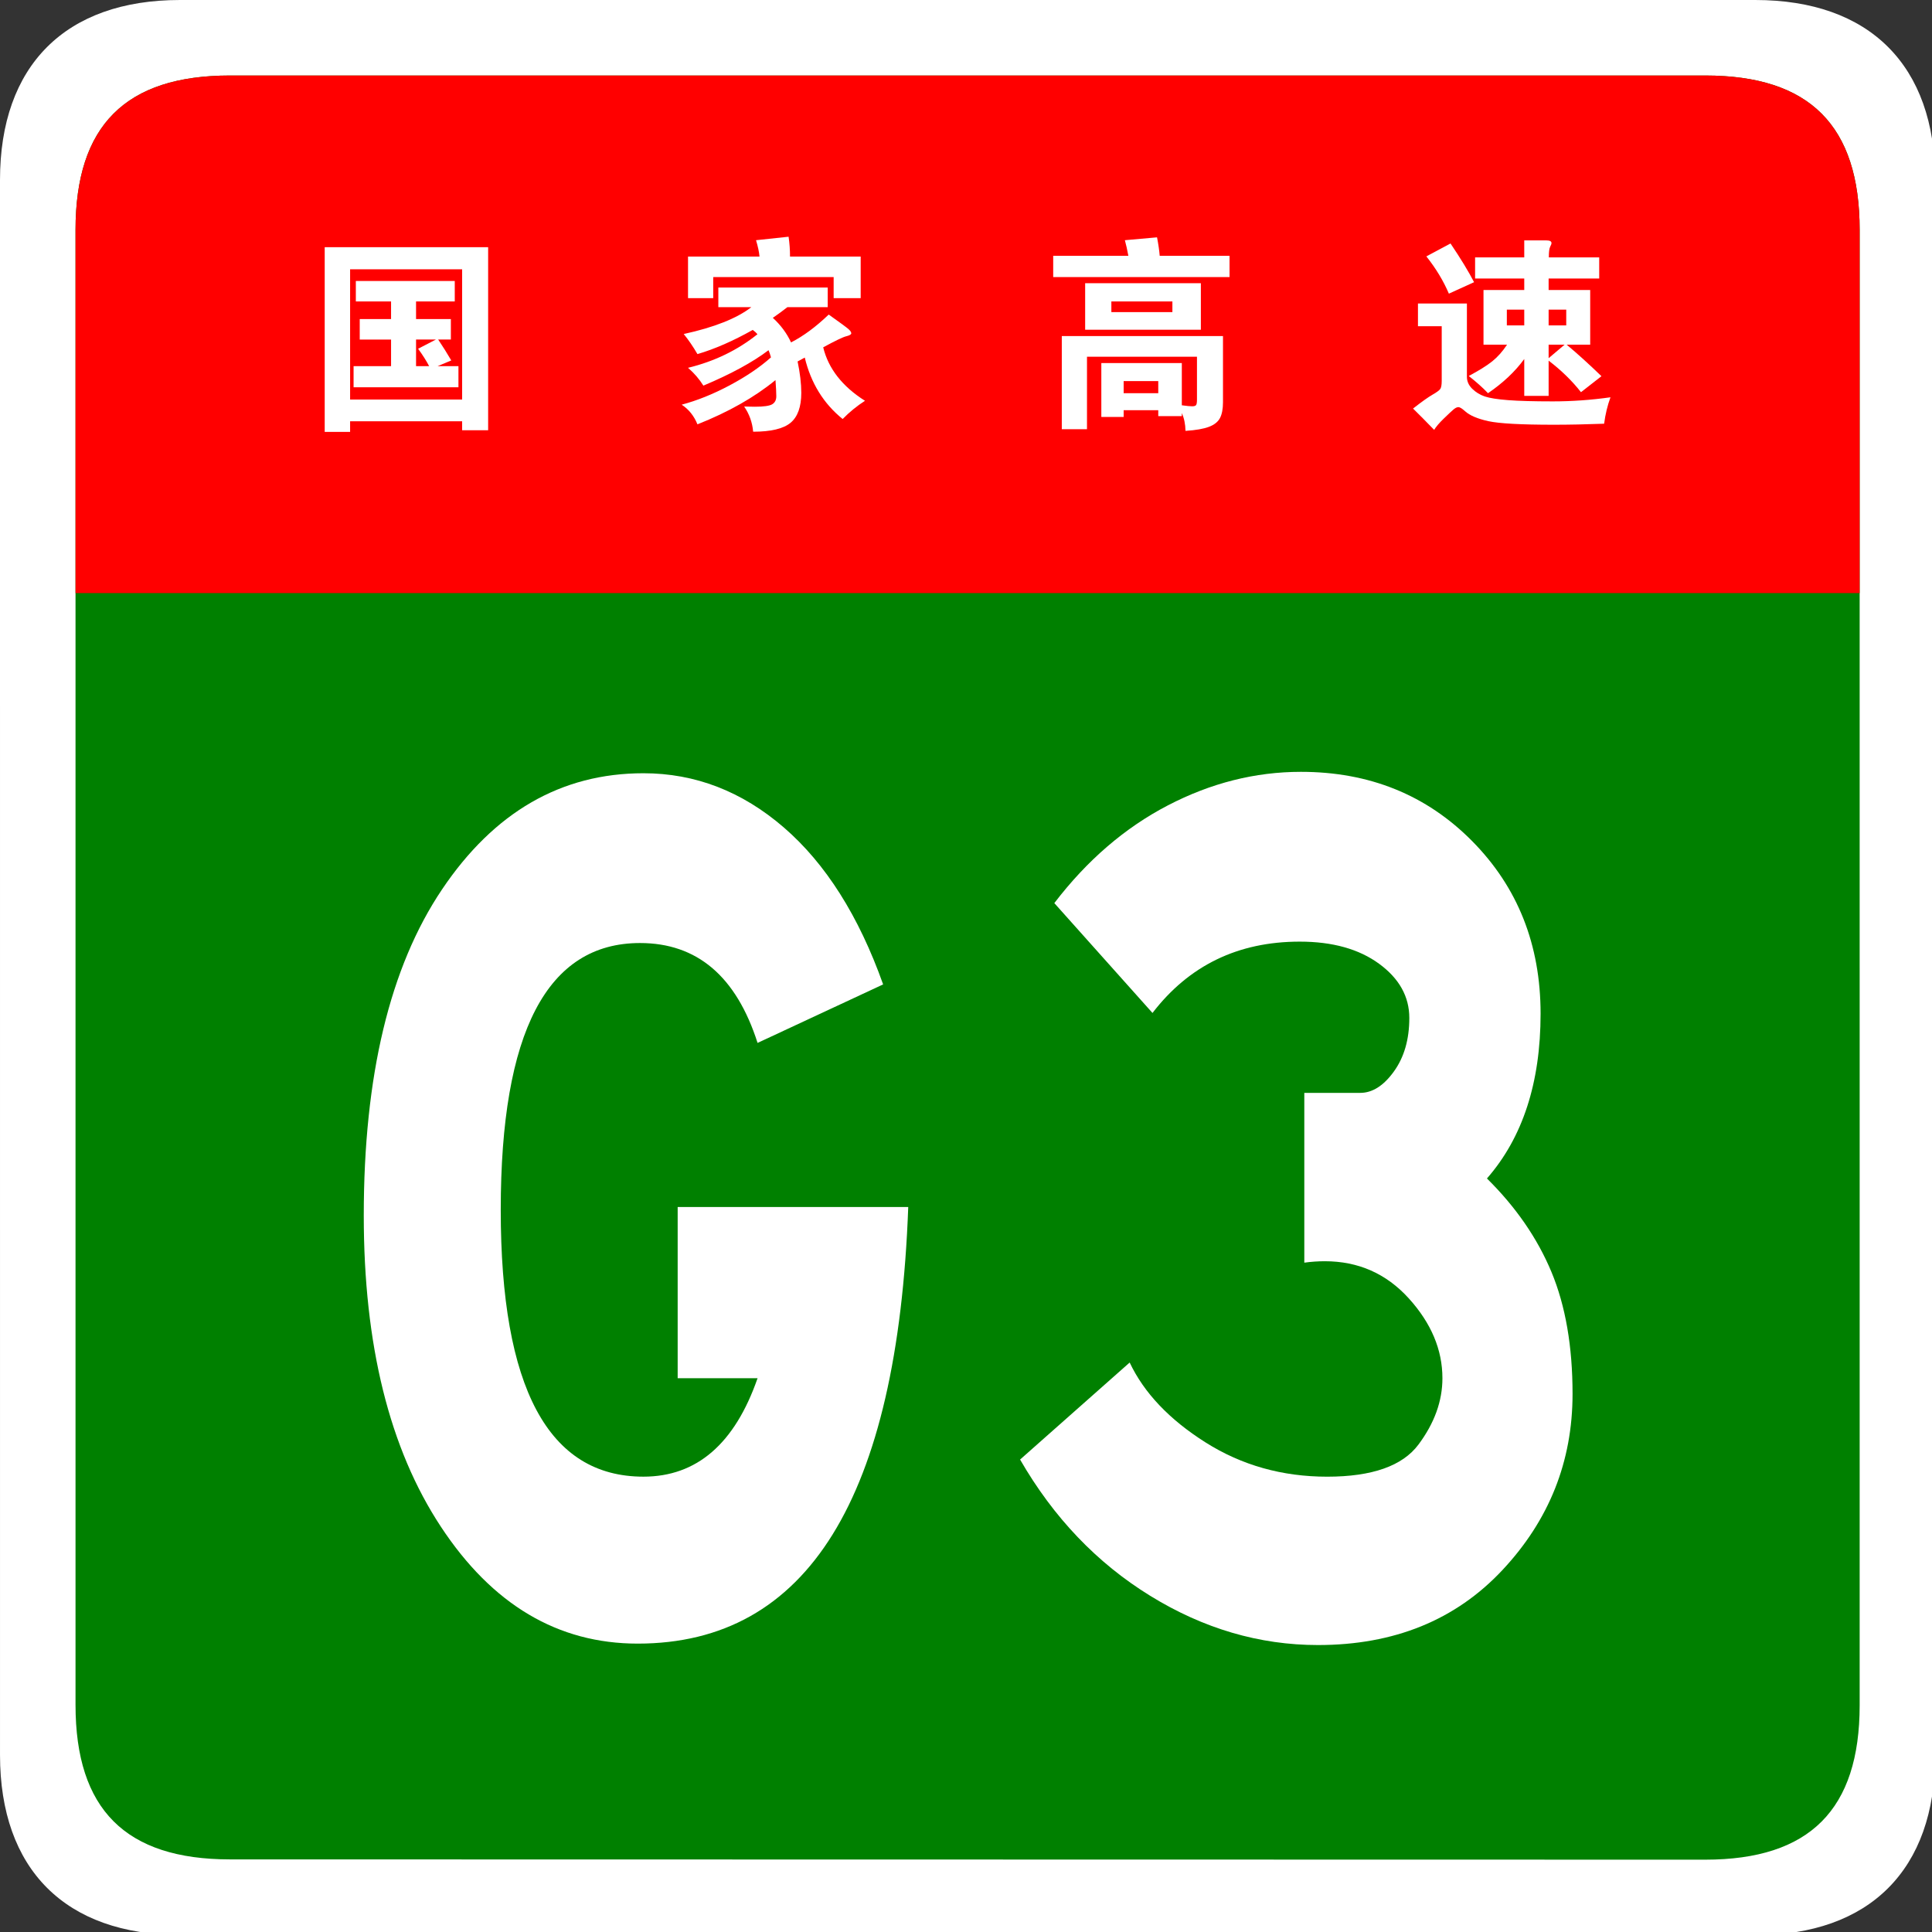 <svg version="1.1" baseProfile="tiny"
	 xmlns="http://www.w3.org/2000/svg" xmlns:xlink="http://www.w3.org/1999/xlink" xmlns:a="http://ns.adobe.com/AdobeSVGViewerExtensions/3.0/"
	 x="0px" y="0px" width="283px" height="283px" viewBox="0 0 283 283" xml:space="preserve">
<rect x="0" y="0" width="283" height="283" fill="#333333" stroke="none"/>
<defs>
</defs>
<path fill="#FFFFFF" d="M283.465,257.107c0,16.767-9.593,26.357-26.358,26.357l-230.748-0.041c-16.766,0-26.358-9.591-26.358-26.357
	L0,26.359C0,9.59,9.592,0,26.358,0h230.748c16.766,0,26.358,9.59,26.358,26.359L283.465,257.107z"/>
<path fill="#008000" d="M272.404,249.786c0,15.288-7.333,22.619-22.618,22.619L33.68,272.364c-15.285,0-22.617-7.331-22.617-22.619
	L11.062,33.679c0-15.283,7.333-22.619,22.617-22.619h216.106c15.285,0,22.618,7.336,22.618,22.619L272.404,249.786z"/>
<path fill="#FF0000" d="M11.063,86.88V33.681c0-15.289,7.333-22.621,22.617-22.621h216.104c15.287,0,22.619,7.332,22.619,22.621
	V86.88H11.063z"/>
<path fill="#FFFFFF" d="M51.283,61.706v1.56h-3.72v-27.06h23.94v26.82h-3.81v-1.32H51.283z M67.693,58.526v-19.08h-16.41v19.08
	H67.693z M57.283,44.156h-5.16v-3h14.49v3h-5.67v2.58h5.1v3h-1.86c0.66,0.98,1.3,2,1.92,3.061l-2.01,0.84h3.06v3.09h-15.36v-3.09
	h5.49v-3.9h-4.59v-3h4.59V44.156z M63.853,49.736h-2.91v3.9h1.92c-0.42-0.801-0.96-1.65-1.62-2.551L63.853,49.736z"/>
<path fill="#FFFFFF" d="M110.053,44.996h-4.83v-2.88h16.02v2.88h-5.91c-0.66,0.521-1.37,1.04-2.13,1.561
	c1.16,1.061,2.05,2.26,2.67,3.6c1.8-0.92,3.64-2.28,5.52-4.08c1.66,1.18,2.625,1.891,2.895,2.13c0.27,0.24,0.405,0.445,0.405,0.615
	s-0.246,0.315-0.735,0.435c-0.49,0.12-1.615,0.66-3.375,1.62c0.76,3.12,2.8,5.729,6.12,7.83c-1.18,0.76-2.27,1.649-3.27,2.67
	c-2.8-2.261-4.65-5.26-5.55-9c-0.24,0.14-0.59,0.33-1.05,0.57c0.36,1.72,0.54,3.25,0.54,4.59c0,2.06-0.525,3.524-1.575,4.396
	c-1.05,0.869-2.875,1.305-5.475,1.305c-0.12-1.36-0.56-2.59-1.32-3.689c0.6,0.02,1.12,0.029,1.56,0.029c1.3,0,2.15-0.12,2.55-0.359
	c0.4-0.24,0.6-0.631,0.6-1.17c0-0.541-0.04-1.33-0.12-2.371c-3.08,2.521-6.89,4.68-11.43,6.48c-0.5-1.24-1.271-2.2-2.31-2.88
	c2.26-0.601,4.595-1.54,7.005-2.82s4.435-2.649,6.075-4.11c-0.12-0.439-0.24-0.789-0.36-1.049c-2.32,1.76-5.5,3.49-9.54,5.189
	c-0.6-0.96-1.35-1.83-2.25-2.61c3.859-0.939,7.25-2.579,10.17-4.92c-0.16-0.2-0.39-0.409-0.69-0.63c-2.88,1.62-5.58,2.801-8.1,3.54
	c-0.64-1.1-1.31-2.08-2.01-2.94C104.633,47.946,107.933,46.636,110.053,44.996z M111.253,37.585c-0.06-0.68-0.23-1.479-0.51-2.4
	l4.77-0.51c0.14,0.961,0.21,1.931,0.21,2.91h10.35v6.09h-3.96v-3.09h-17.64v3.09h-3.69v-6.09H111.253z"/>
<path fill="#FFFFFF" d="M165.283,37.466c-0.16-0.86-0.33-1.621-0.51-2.281l4.71-0.42c0.2,1.041,0.33,1.941,0.39,2.701h10.23v3.119
	h-25.83v-3.119H165.283z M164.593,60.085v0.99h-3.27v-7.891h11.79v6.181c0.7,0.1,1.205,0.149,1.515,0.149s0.505-0.064,0.585-0.194
	s0.12-0.386,0.12-0.765v-6.301h-16.11v10.62h-3.69V49.226h23.61v9.689c0,0.98-0.145,1.75-0.435,2.311
	c-0.29,0.559-0.825,0.99-1.605,1.289c-0.78,0.301-1.93,0.5-3.45,0.601c-0.021-1.001-0.2-1.87-0.54-2.61v0.45h-3.45v-0.87H164.593z
	 M175.903,48.296h-16.95v-6.811h16.95V48.296z M171.733,45.716v-1.561h-8.94v1.561H171.733z M169.663,57.595v-1.77h-5.07v1.77
	H169.663z"/>
<path fill="#FFFFFF" d="M235.903,58.196c-0.44,1.2-0.75,2.489-0.93,3.87c-2.68,0.1-5.13,0.15-7.35,0.15
	c-4.82,0-8.025-0.176-9.615-0.525c-1.59-0.351-2.726-0.836-3.405-1.455c-0.44-0.4-0.765-0.6-0.975-0.6s-0.455,0.119-0.735,0.359
	c-0.28,0.24-0.75,0.68-1.41,1.32c-0.66,0.64-1.13,1.189-1.41,1.65c-1.181-1.221-2.21-2.261-3.09-3.121
	c1.28-1,2.235-1.68,2.865-2.039c0.63-0.36,1.01-0.646,1.14-0.855c0.13-0.21,0.195-0.595,0.195-1.154v-8.011h-3.48v-3.33h7.17v10.74
	c0,0.659,0.26,1.245,0.78,1.755c0.52,0.51,1.135,0.885,1.845,1.125s1.85,0.42,3.42,0.54c1.57,0.12,3.75,0.181,6.54,0.181
	S233.063,58.595,235.903,58.196z M215.923,41.335l-3.69,1.68c-0.8-1.879-1.9-3.699-3.3-5.459l3.54-1.891
	C213.993,37.925,215.143,39.816,215.923,41.335z M223.273,40.796h-7.2v-3.091h7.2v-2.489h3.27c0.48,0,0.72,0.13,0.72,0.389
	c0,0.121-0.065,0.301-0.195,0.541c-0.13,0.24-0.195,0.76-0.195,1.56h7.38v3.091h-7.41v1.68h6.09v8.01h-3.45
	c1.56,1.301,3.26,2.84,5.1,4.619l-3,2.341c-1.3-1.66-2.88-3.2-4.74-4.62v5.16h-3.57v-5.4c-1.32,1.82-3.09,3.49-5.31,5.01
	c-0.78-0.819-1.72-1.659-2.82-2.52c1.5-0.8,2.645-1.516,3.435-2.145c0.79-0.631,1.515-1.445,2.175-2.445h-3.45v-8.01h5.97V40.796z
	 M223.273,47.666v-2.311h-2.55v2.311H223.273z M226.843,45.355v2.311h2.58v-2.311H226.843z M226.843,50.486v1.98l2.34-1.98H226.843z
	"/>
<path fill="#FFFFFF" d="M133.039,176.802c-1.563,42.637-14.771,63.955-39.626,63.955c-11.704,0-21.318-5.712-28.842-17.139
	c-7.524-11.423-11.286-26.611-11.286-45.562c0-20.482,3.817-36.399,11.454-47.757c7.633-11.354,17.472-17.033,29.511-17.033
	c7.579,0,14.434,2.648,20.565,7.941c6.129,5.297,10.978,12.959,14.547,22.99l-18.393,8.569c-3.122-9.751-8.861-14.63-17.222-14.63
	c-13.601,0-20.398,13.029-20.398,39.082c0,26.057,6.965,39.084,20.9,39.084c7.801,0,13.376-4.807,16.72-14.422H99.265v-25.08
	H133.039z"/>
<path fill="#FFFFFF" d="M217.808,172.623c4.234,4.18,7.383,8.746,9.446,13.689c2.062,4.947,3.094,10.904,3.094,17.87
	c0,9.895-3.428,18.496-10.283,25.812c-6.855,7.314-15.857,10.973-27.003,10.973c-8.585,0-16.777-2.404-24.578-7.211
	c-7.804-4.807-14.157-11.459-19.061-19.959l16.051-14.213c2.116,4.461,5.823,8.36,11.119,11.705
	c5.293,3.344,11.229,5.016,17.807,5.016c6.575,0,11.035-1.568,13.376-4.703s3.511-6.374,3.511-9.719
	c0-4.18-1.646-8.078-4.932-11.703c-3.29-3.622-7.386-5.434-12.29-5.434c-1.003,0-2.006,0.071-3.009,0.209v-24.871h8.192
	c1.781,0,3.428-1.045,4.933-3.136c1.505-2.09,2.257-4.702,2.257-7.837s-1.479-5.781-4.431-7.942
	c-2.955-2.159-6.829-3.239-11.62-3.239c-9.029,0-16.219,3.484-21.569,10.449l-14.379-16.092
	c4.791-6.271,10.338-11.042,16.637-14.317c6.296-3.272,12.79-4.911,19.479-4.911c10.032,0,18.392,3.38,25.08,10.137
	c6.688,6.76,10.032,15.188,10.032,25.289C225.666,158.587,223.045,166.634,217.808,172.623z"/>
</svg>

